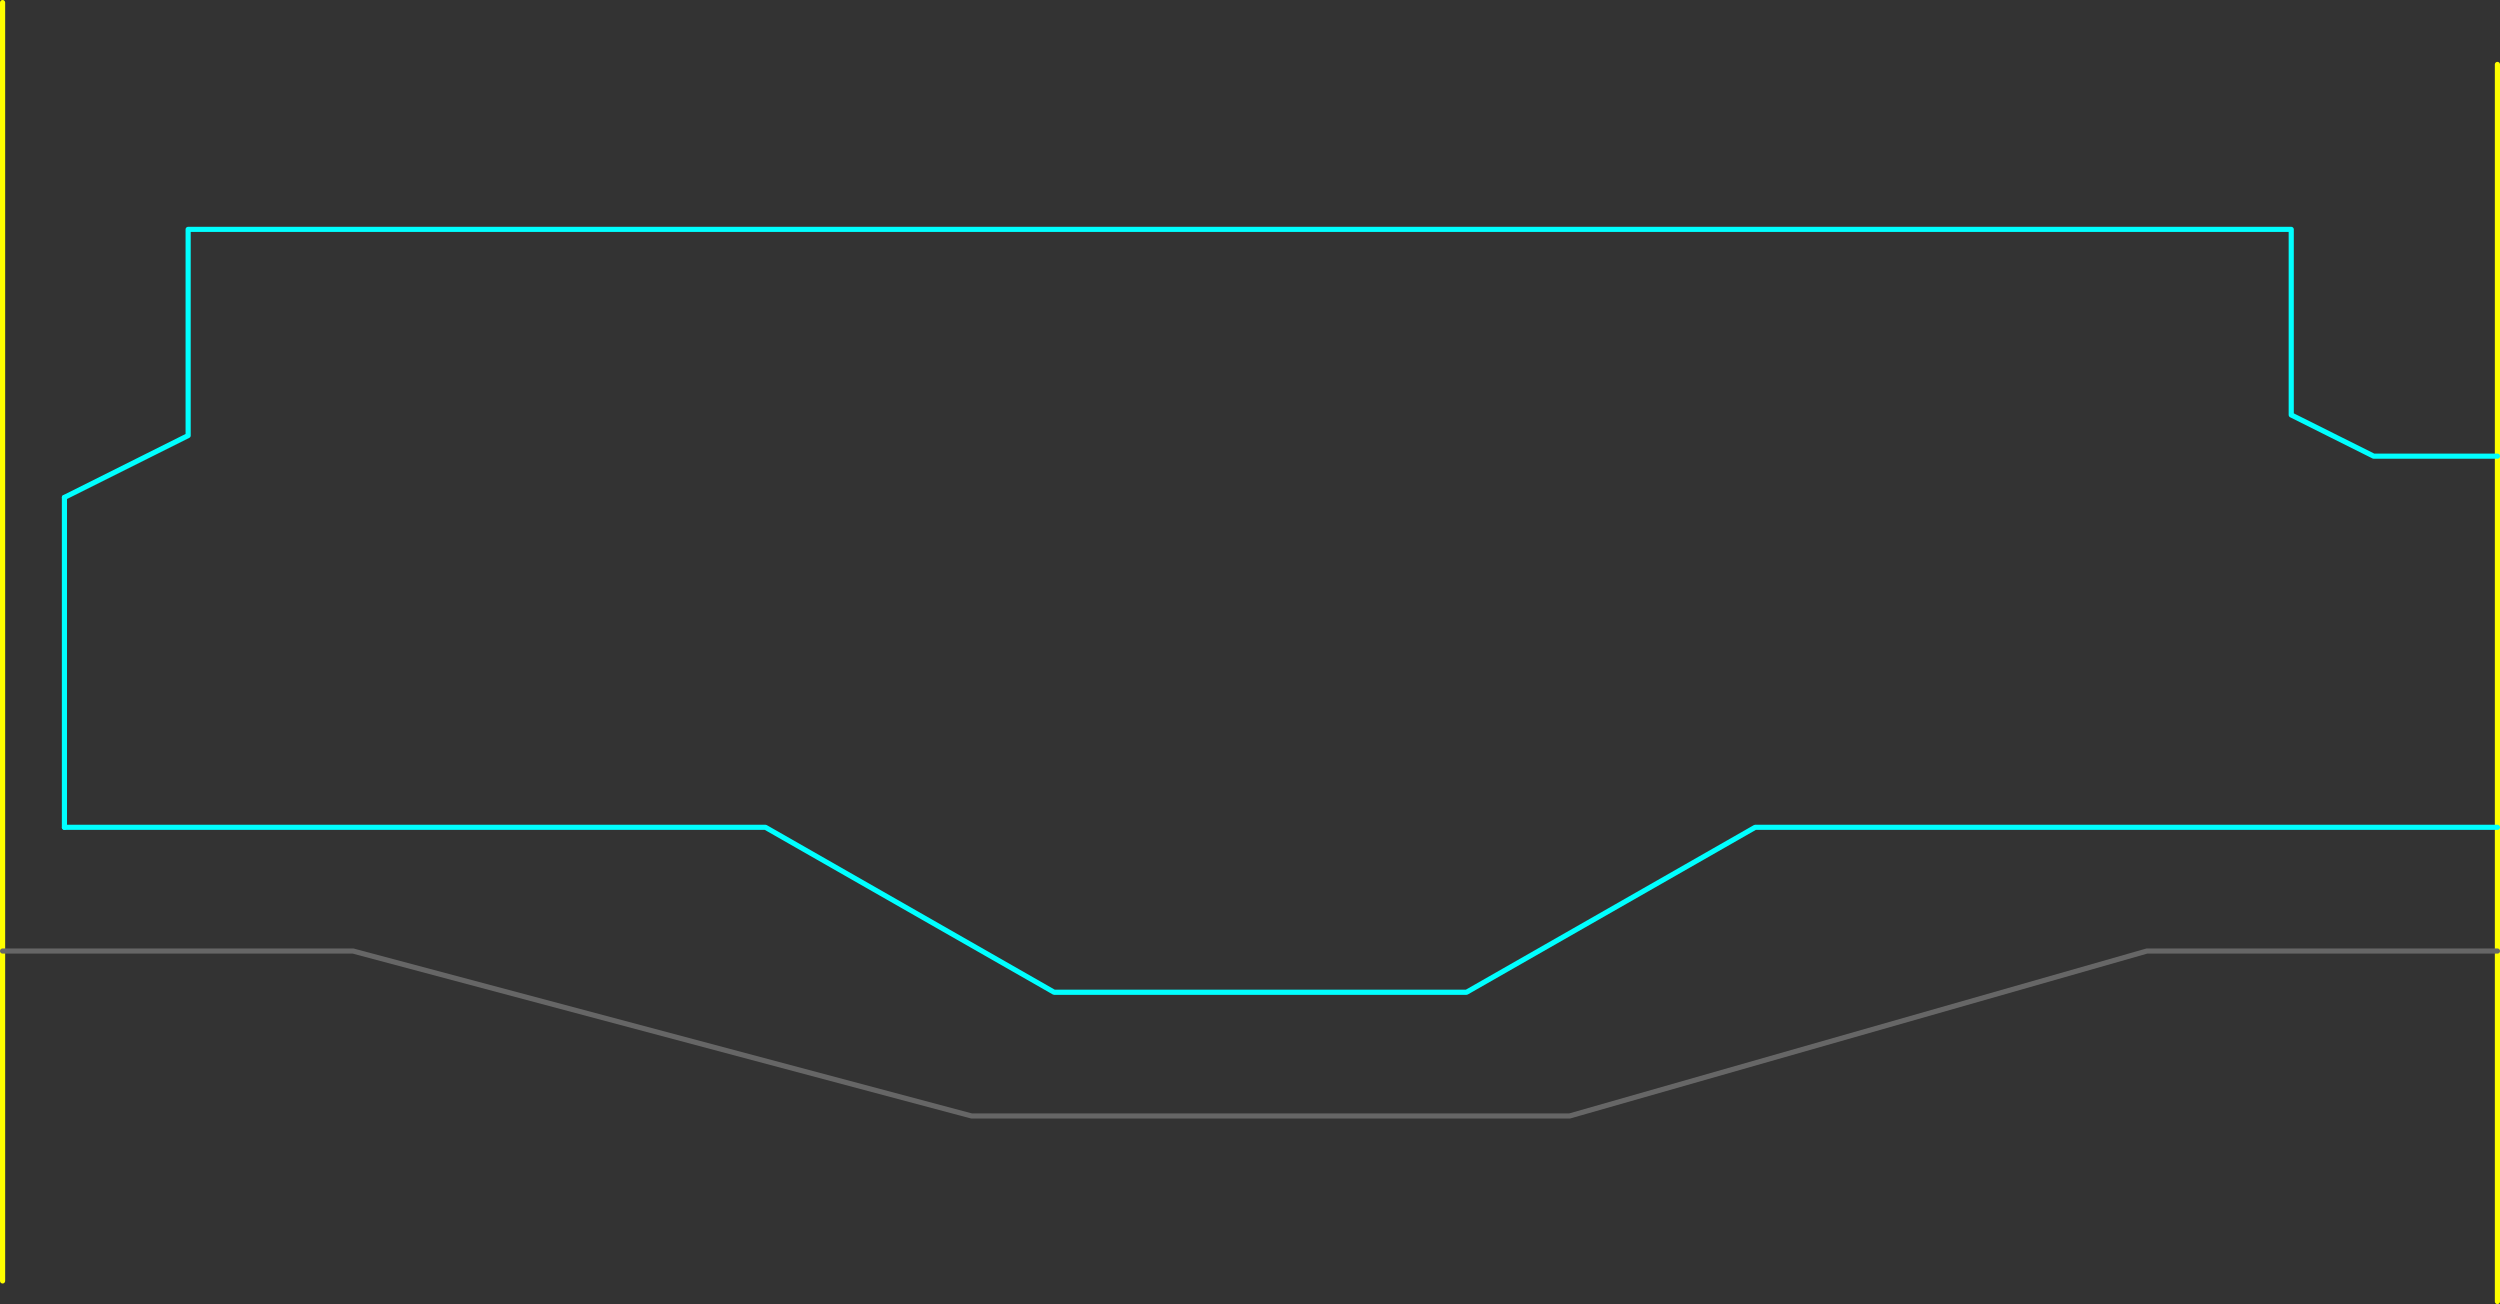 <?xml version="1.0" encoding="UTF-8" standalone="no"?>
<svg xmlns:ffdec="https://www.free-decompiler.com/flash" xmlns:xlink="http://www.w3.org/1999/xlink" ffdec:objectType="frame" height="1265.0px" width="2425.0px" xmlns="http://www.w3.org/2000/svg">
  <rect width="100%" height="100%" fill="#333333" stroke="none"/>
  <g transform="matrix(1.0, 0.0, 0.0, 1.0, 302.5, 842.5)">
    <use ffdec:characterId="1769" height="1265.0" transform="matrix(1.0, 0.0, 0.0, 1.0, -302.5, -842.5)" width="2425.0" xlink:href="#shape0"/>
    <use ffdec:characterId="1771" height="325.0" id="am_DoorLocal_F" transform="matrix(1.0, 0.0, 0.0, 1.0, -242.5, -362.5)" width="5.0" xlink:href="#sprite0"/>
  </g>
  <defs>
    <g id="shape0" transform="matrix(1.0, 0.0, 0.0, 1.0, 302.5, 842.5)">
      <path d="M2120.0 -400.0 L2120.0 -780.0 M2120.0 -40.0 L2120.0 -400.0 M2120.0 420.0 L2120.0 80.0 2120.0 -40.0 M-300.0 80.0 L-300.0 400.0 M-300.0 80.0 L-300.0 -840.0" fill="none" stroke="#ffff00" stroke-linecap="round" stroke-linejoin="round" stroke-width="5.0"/>
      <path d="M2120.0 -400.0 L2000.0 -400.0 1920.0 -440.0 1920.0 -620.0 -120.0 -620.0 -120.0 -420.0 -240.0 -360.0 M2120.0 -40.0 L1400.0 -40.0 1120.0 120.0 720.0 120.0 440.0 -40.0 -240.0 -40.0" fill="none" stroke="#00ffff" stroke-linecap="round" stroke-linejoin="round" stroke-width="5.0"/>
      <path d="M2120.0 80.0 L1780.0 80.0 1220.0 240.0 640.0 240.0 40.0 80.0 -300.0 80.0" fill="none" stroke="#666666" stroke-linecap="round" stroke-linejoin="round" stroke-width="5.0"/>
    </g>
    <g id="sprite0" transform="matrix(1.0, 0.0, 0.0, 1.0, 2.5, 2.5)">
      <use ffdec:characterId="1770" height="325.0" transform="matrix(1.0, 0.0, 0.0, 1.0, -2.5, -2.5)" width="5.0" xlink:href="#shape1"/>
    </g>
    <g id="shape1" transform="matrix(1.0, 0.0, 0.0, 1.0, 2.5, 2.5)">
      <path d="M0.0 0.0 L0.0 320.0" fill="none" stroke="#00ffff" stroke-linecap="round" stroke-linejoin="round" stroke-width="5.0"/>
    </g>
  </defs>
</svg>

